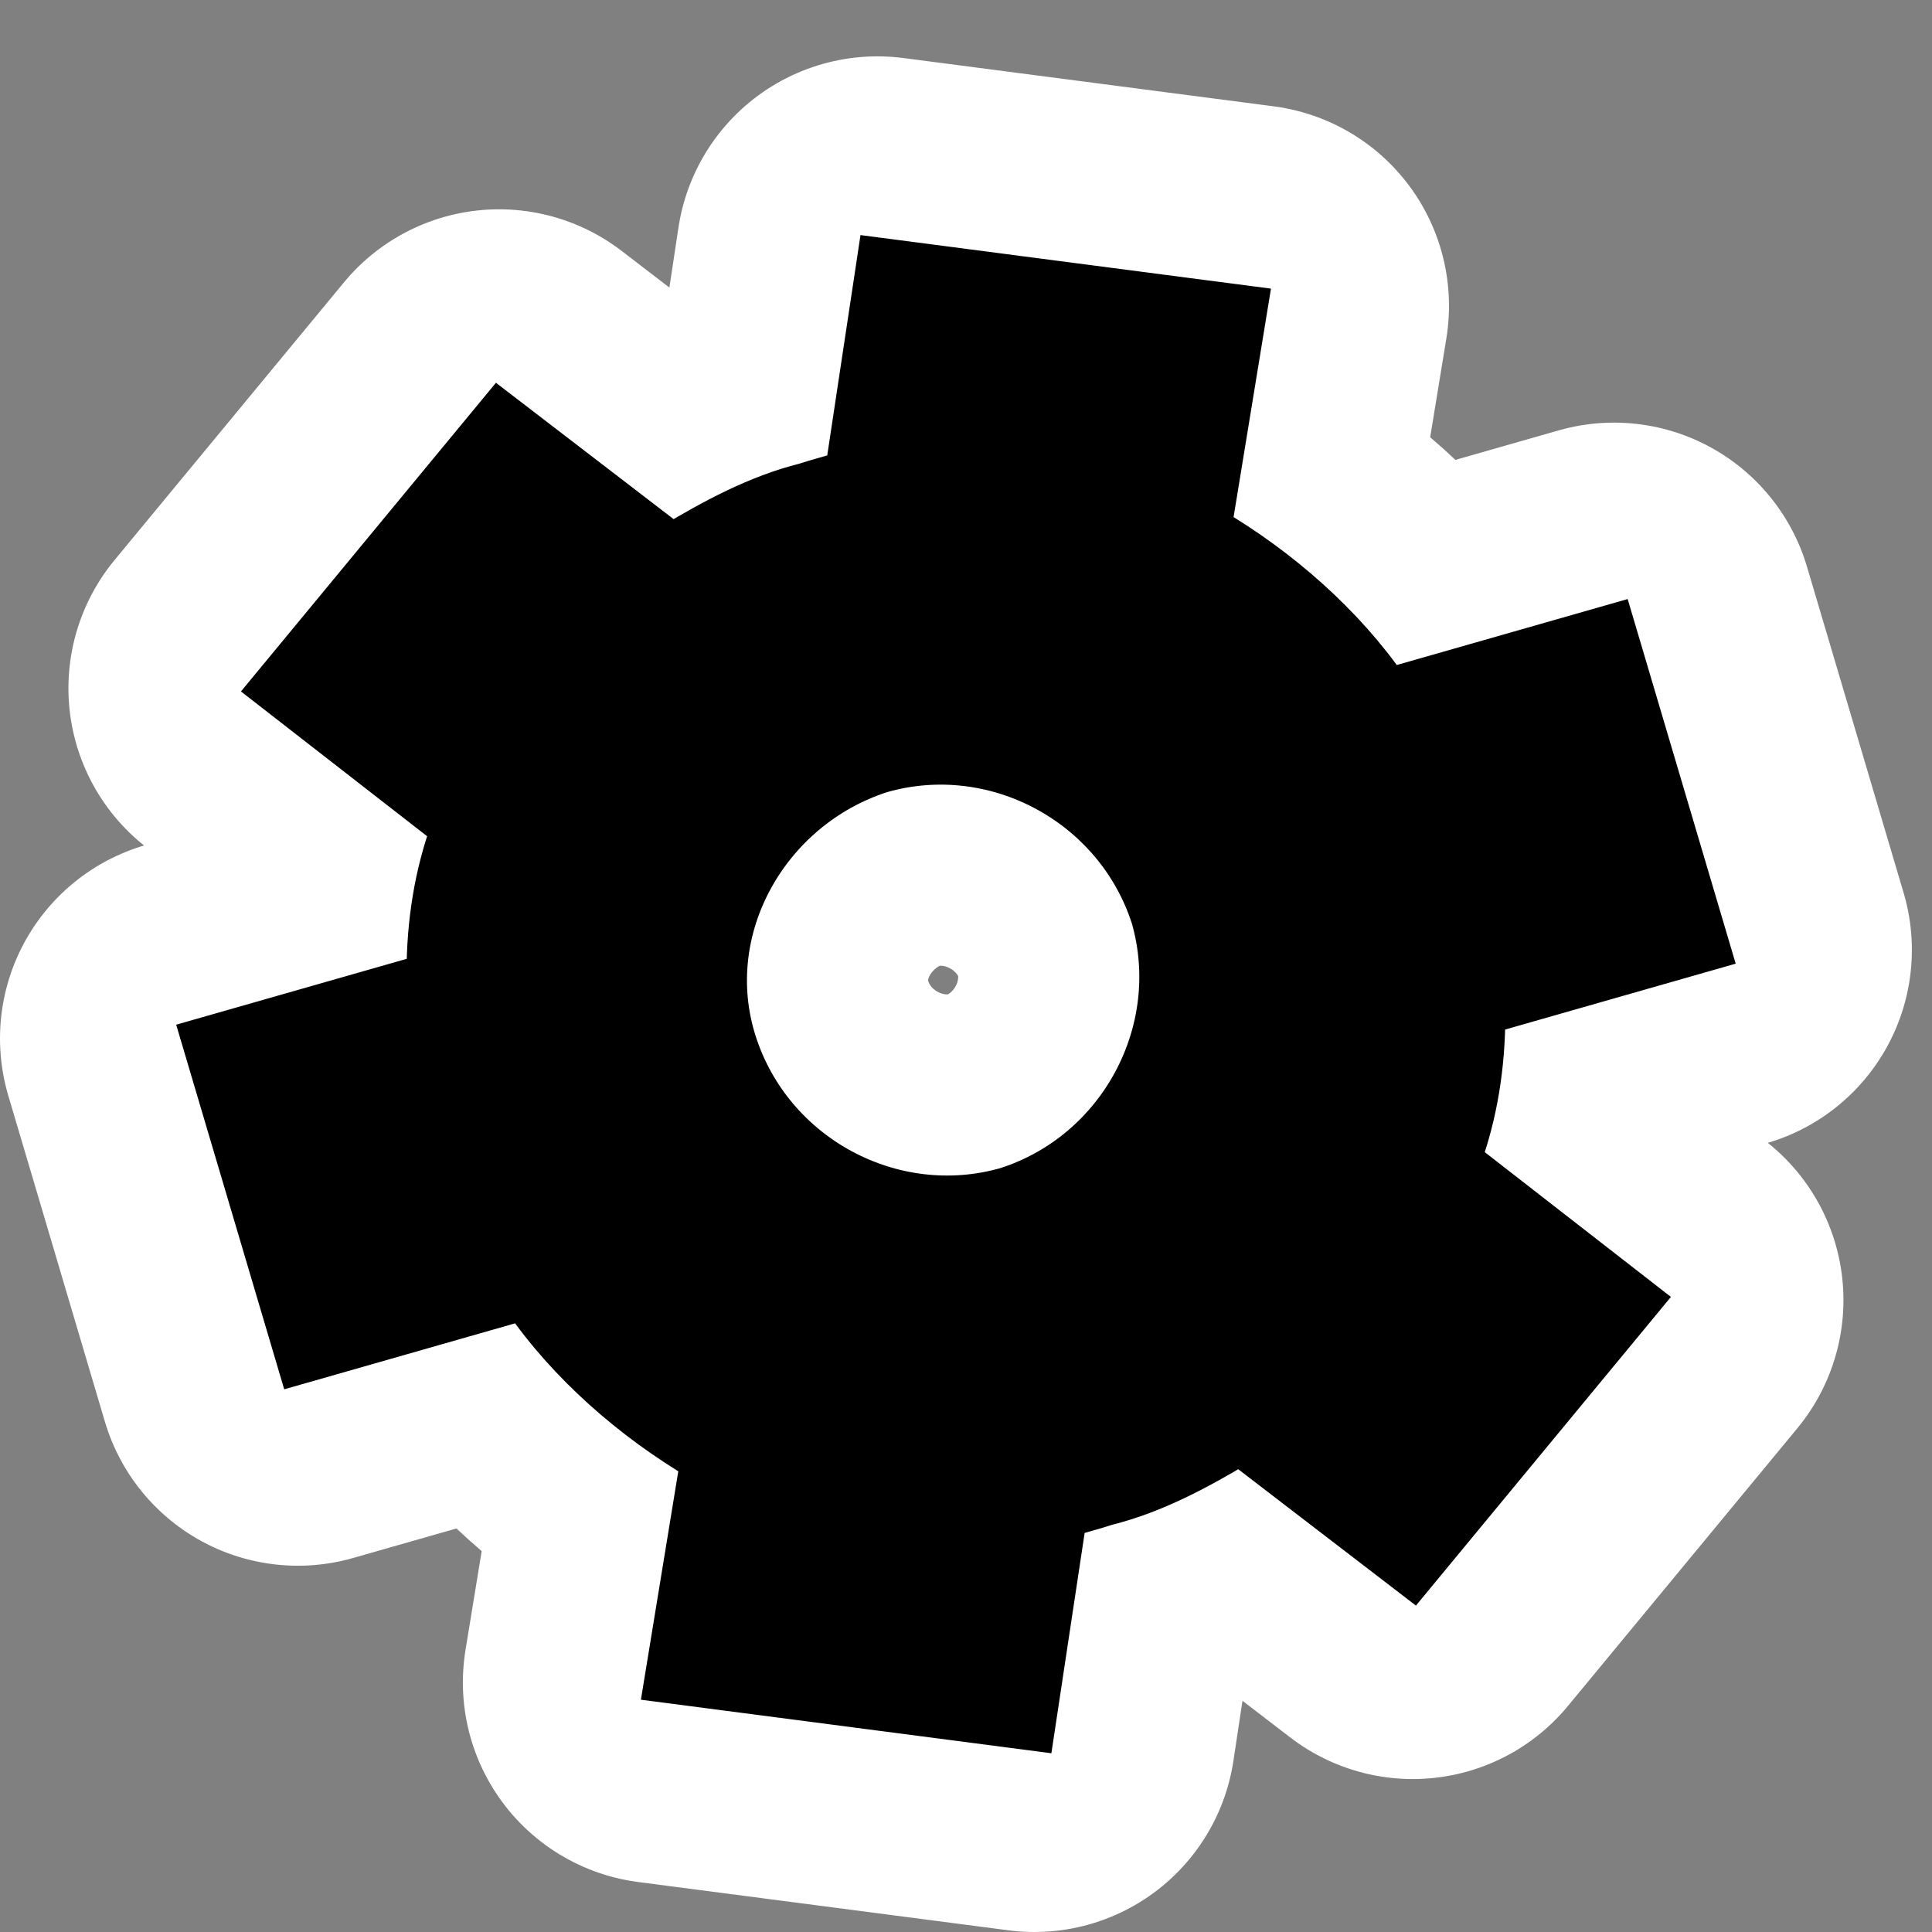 <?xml version="1.0" encoding="UTF-8" standalone="no"?>
<!-- Generator: Adobe Illustrator 9.0, SVG Export Plug-In  -->

<svg
   xmlns:dc="http://purl.org/dc/elements/1.1/"
   xmlns:cc="http://creativecommons.org/ns#"
   xmlns:rdf="http://www.w3.org/1999/02/22-rdf-syntax-ns#"
   xmlns:svg="http://www.w3.org/2000/svg"
   xmlns="http://www.w3.org/2000/svg"
   xmlns:sodipodi="http://sodipodi.sourceforge.net/DTD/sodipodi-0.dtd"
   xmlns:inkscape="http://www.inkscape.org/namespaces/inkscape"
   id="svg2"
   xml:space="preserve"
   height="48"
   width="48"
   version="1.0"
   viewBox="0 0 48 48"
   inkscape:version="0.48.3.1 r9886"
   sodipodi:docname="system-run.svg"><rect x="0" y="0" width="48" height="48" fill="#808080" stroke="none"/><defs
   id="defs12" /><sodipodi:namedview
   pagecolor="#ffffff"
   bordercolor="#666666"
   borderopacity="1"
   objecttolerance="10"
   gridtolerance="10"
   guidetolerance="10"
   inkscape:pageopacity="0"
   inkscape:pageshadow="2"
   inkscape:window-width="1680"
   inkscape:window-height="999"
   id="namedview10"
   showgrid="false"
   inkscape:zoom="4.9166667"
   inkscape:cx="-10.474576"
   inkscape:cy="24"
   inkscape:window-x="0"
   inkscape:window-y="0"
   inkscape:window-maximized="1"
   inkscape:current-layer="g5" />
	<g
   id="Layer_x0020_4"
   style="stroke:#000">
		<g
   id="g5"
   transform="translate(7.119,1.424)">
			<path
   id="path7"
   style="fill:none;stroke:#ffffff;stroke-width:10;stroke-linecap:round;stroke-linejoin:round;stroke-miterlimit:4;stroke-dasharray:none"
   d="m 35.381,22.176 -2.4,-8.1 -5.6,1.6 c -1.1,-1.6 -2.7,-3 -4.4,-4 l 0.9,-5.5 -9.2,-1.2 -0.8,5.3 c -0.3,0.1 -0.7,0.2 -1,0.3 -1.2,0.3 -2.3,0.9 -3.3,1.5 l -4.3,-3.3 -5.7,6.9 4.5,3.5 c -0.4,1.1 -0.6,2.3 -0.6,3.6 l -5.6,1.6 2.4,8.1 5.6,-1.6 c 1.1,1.6 2.7,3 4.4,4 l -0.9,5.5 9.2,1.2 0.8,-5.3 c 0.3,-0.1 0.7,-0.2 1,-0.3 1.2,-0.3 2.3,-0.9 3.3,-1.5 l 4.3,3.3 5.7,-6.9 -4.5,-3.5 c 0.4,-1.1 0.6,-2.3 0.6,-3.6 l 5.6,-1.6 z m -17.5,5.9 c -2.8,0.8 -5.8,-0.8 -6.7,-3.6 -0.9,-2.8 0.8,-5.8 3.6,-6.7 2.8,-0.8 5.8,0.8 6.7,3.6 0.8,2.8 -0.8,5.8 -3.6,6.7 z"
   inkscape:connector-curvature="0" />
			<path
   id="path9"
   d="m 35.381,22.176 -2.4,-8.1 -5.6,1.6 c -1.1,-1.6 -2.7,-3 -4.4,-4 l 0.9,-5.5 -9.2,-1.2 -0.8,5.3 c -0.3,0.1 -0.7,0.2 -1,0.3 -1.2,0.3 -2.3,0.9 -3.3,1.5 l -4.3,-3.3 -5.7,6.9 4.5,3.5 c -0.4,1.1 -0.6,2.3 -0.6,3.6 l -5.6,1.6 2.4,8.1 5.6,-1.6 c 1.1,1.6 2.7,3 4.4,4 l -0.9,5.5 9.2,1.2 0.8,-5.3 c 0.3,-0.1 0.7,-0.2 1,-0.3 1.2,-0.3 2.3,-0.9 3.3,-1.5 l 4.3,3.3 5.7,-6.9 -4.5,-3.5 c 0.4,-1.1 0.6,-2.3 0.6,-3.6 l 5.6,-1.6 z m -17.5,5.9 c -2.8,0.8 -5.8,-0.8 -6.7,-3.6 -0.9,-2.8 0.8,-5.8 3.6,-6.7 2.8,-0.8 5.8,0.8 6.7,3.6 0.8,2.8 -0.8,5.8 -3.6,6.7 z"
   inkscape:connector-curvature="0" />
		</g>
	</g>
	
</svg>